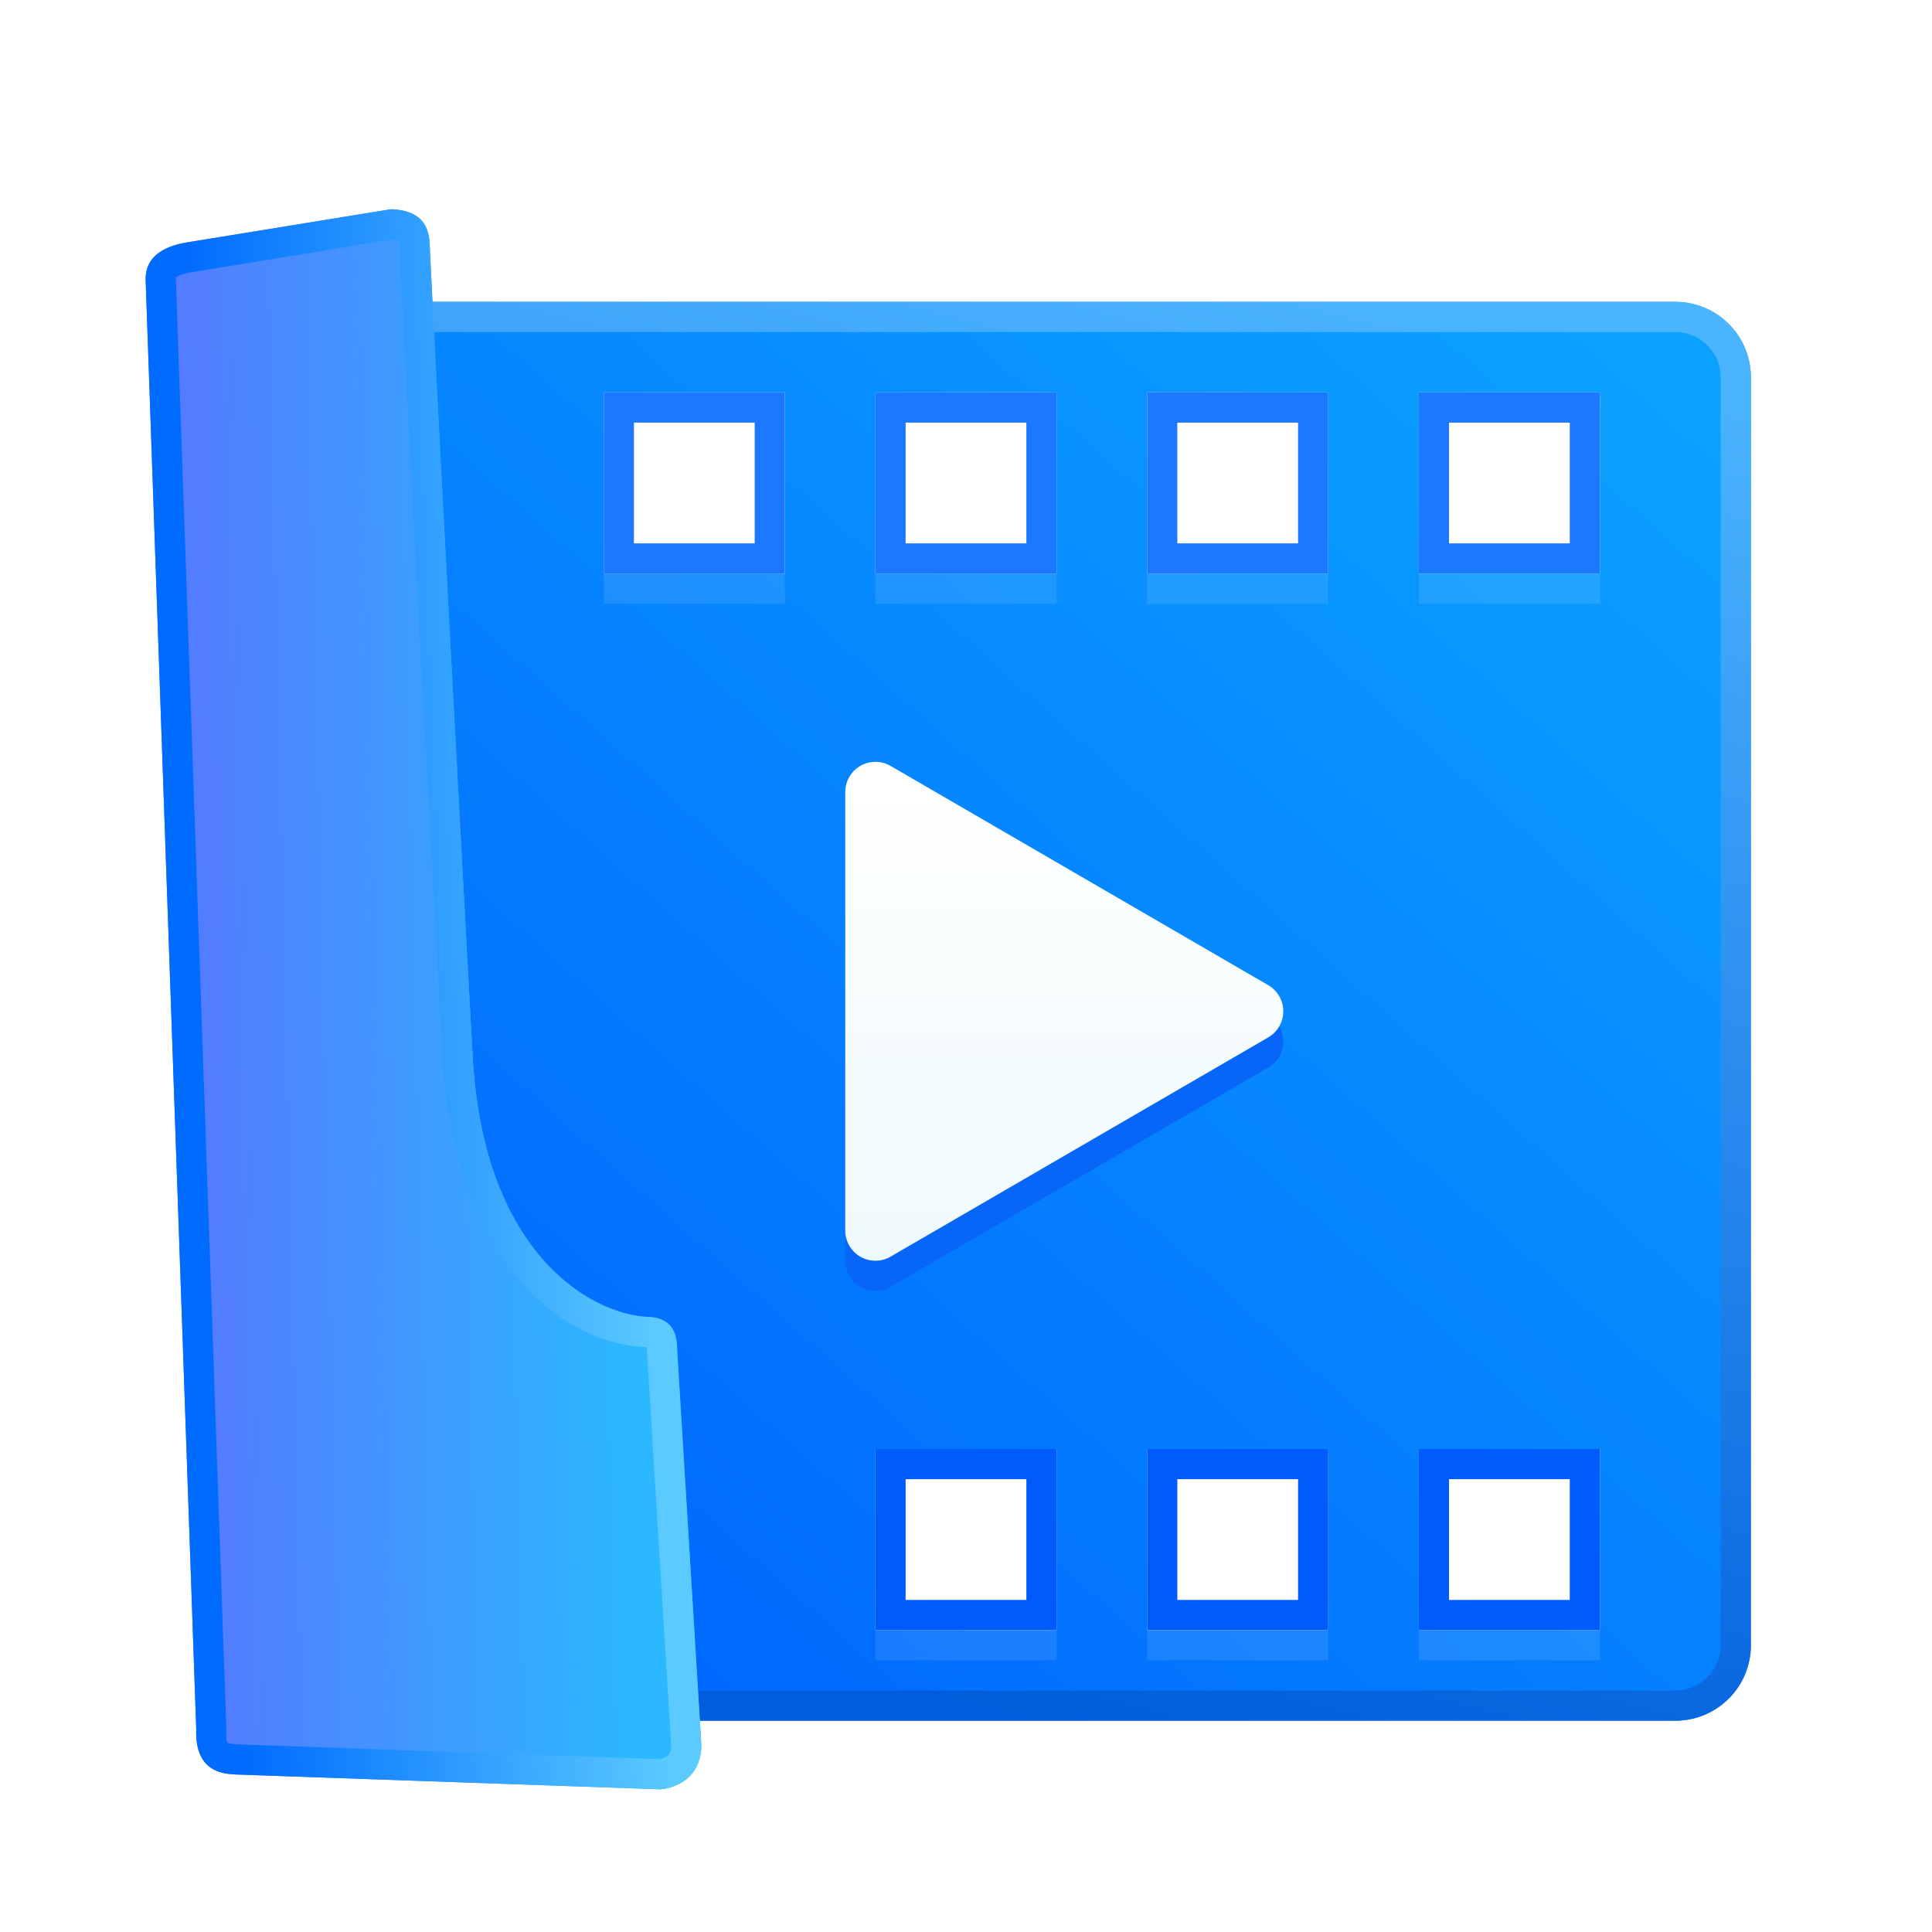 <svg width="64" height="64" version="1.1" viewBox="0 0 64 64" xmlns="http://www.w3.org/2000/svg"><title>deepin-movie</title><defs><linearGradient id="b" x1="49.928" x2="11.864" y1="6.01" y2="46.954" gradientTransform="matrix(1.021 0 0 .979 4 5)" gradientUnits="userSpaceOnUse"><stop stop-color="#0BA2FF" offset="0"/><stop stop-color="#0067FF" offset="1"/></linearGradient><linearGradient id="c" x1="41.704" x2="28.892" y1="4.084" y2="52.074" gradientTransform="matrix(1.021 0 0 .979 4 5)" gradientUnits="userSpaceOnUse"><stop stop-color="#4BB4FF" offset="0"/><stop stop-color="#005DDB" offset="1"/></linearGradient><linearGradient id="d" x1="28.141" x2="4.18" y1="15.009" y2="16.601" gradientTransform="matrix(.593 0 0 1.686 4 5)" gradientUnits="userSpaceOnUse"><stop stop-color="#2BB8FF" offset="0"/><stop stop-color="#537CFF" offset="1"/></linearGradient><linearGradient id="e" x1="30.182" x2="6.387" y1="23.452" y2="26.098" gradientTransform="matrix(.593 0 0 1.686 4 5)" gradientUnits="userSpaceOnUse"><stop stop-color="#5BCBFF" offset="0"/><stop stop-color="#006CFF" offset="1"/></linearGradient><linearGradient id="f" x1="33.357" x2="33.357" y1="18.025" y2="33.509" gradientTransform="matrix(.937 0 0 1.067 4 5)" gradientUnits="userSpaceOnUse"><stop stop-color="#fff" offset="0"/><stop stop-color="#EFFAFD" offset="1"/></linearGradient><filter id="a" color-interpolation-filters="sRGB"><feFlood flood-color="#000" flood-opacity=".196" result="flood"/><feComposite in="flood" in2="SourceGraphic" operator="in" result="composite1"/><feGaussianBlur in="composite1" result="blur" stdDeviation="1"/><feOffset dx="0" dy="1" result="offset"/><feComposite in="SourceGraphic" in2="offset" result="composite2"/></filter></defs><g filter="url(#a)"><path d="M55.5 9H9l4 47h42.5a2.5 2.5 0 0 0 2.5-2.5v-42A2.5 2.5 0 0 0 55.5 9zM53 18h-6v-6h6zm-9 0h-6v-6h6zm-9 0h-6v-6h6zm-9 0h-6v-6h6zm27 35h-6v-6h6zm-9 0h-6v-6h6zm-9 0h-6v-6h6z" fill="url(#b)" fill-rule="evenodd"/><path d="M10.089 10l3.83 45h41.58a1.5 1.5 0 0 0 1.5-1.5v-42a1.5 1.5 0 0 0-1.5-1.5zM58 11.5v42a2.5 2.5 0 0 1-2.5 2.5H13L9 9h46.5a2.5 2.5 0 0 1 2.5 2.5z" fill="url(#c)"/><path d="M29 51v3h6v-3 2h-6zm9 0v3h6v-3 2h-6zm9 0v3h6v-3 2h-6zM20 16v3h6v-3 2h-6zm9 0v3h6v-3 2h-6zm9 0v3h6v-3 2h-6zm10-2h-1v5h6v-1h-5z" fill="#fff" fill-opacity=".1" fill-rule="evenodd"/><path d="M52 13h-4v4h4zm1 5h-6v-6h6zm-10-5h-4v4h4zm1 5h-6v-6h6zm-10-5h-4v4h4zm1 5h-6v-6h6zm-10-5h-4v4h4zm1 5h-6v-6h6z" fill="#1b78ff"/><g fill="#005bfc"><path d="M52 48h-4v4h4zm1 5h-6v-6h6zM43 48h-4v4h4zm1 5h-6v-6h6zM34 48h-4v4h4zm1 5h-6v-6h6z"/></g><path d="M21.865 58.273l-14.076-.492c-.34-.025-1.339-.046-1.288-1.488L4.826 8.31c-.012-.33.037-1.064 1.385-1.283l6.74-1.096c1.338.047 1.272.974 1.292 1.377.194 4.118 1.143 21.807 1.416 26.698.372 6.667 4.053 8.559 5.81 8.62 1.005.035.953.865.966 1.16l.8 13.05c-.048 1.388-1.37 1.439-1.37 1.439z" fill="url(#d)" fill-rule="evenodd"/><path d="M22.054 57.196a.335.335 0 0 0 .183-.3l-.802-13.07a6.825 6.825 0 0 0-.007-.202c-3.32-.12-6.434-3.573-6.768-9.564-.347-6.215-1.248-23.12-1.417-26.705-.009-.264-.014-.328-.03-.382-.01-.038 0-.035-.198-.04l-6.644 1.08c-.363.06-.51.139-.548.193.001-.002.56 16.039 1.677 48.123-.013.358.007.39.066.413.05.02.1.028.277.041l14 .49a.707.707 0 0 0 .211-.077zm-.189 1.077l-14.076-.491c-.34-.025-1.339-.047-1.288-1.488L4.826 8.31c-.012-.33.037-1.064 1.385-1.283l6.74-1.096c1.338.046 1.272.973 1.292 1.376.194 4.118 1.143 21.807 1.416 26.698.372 6.667 4.053 8.56 5.81 8.62 1.005.036.953.865.966 1.16l.8 13.051c-.048 1.387-1.37 1.438-1.37 1.438z" fill="url(#e)"/><path d="M28 40.763V26.237a1 1 0 0 1 1.502-.865l12.51 7.263a1 1 0 0 1 0 1.73l-12.51 7.263A1 1 0 0 1 28 40.763z" fill="#0766f8" fill-rule="evenodd"/><path d="M28 39.763V25.237a1 1 0 0 1 1.502-.865l12.51 7.263a1 1 0 0 1 0 1.73l-12.51 7.263A1 1 0 0 1 28 39.763z" fill="url(#f)" fill-rule="evenodd"/></g></svg>